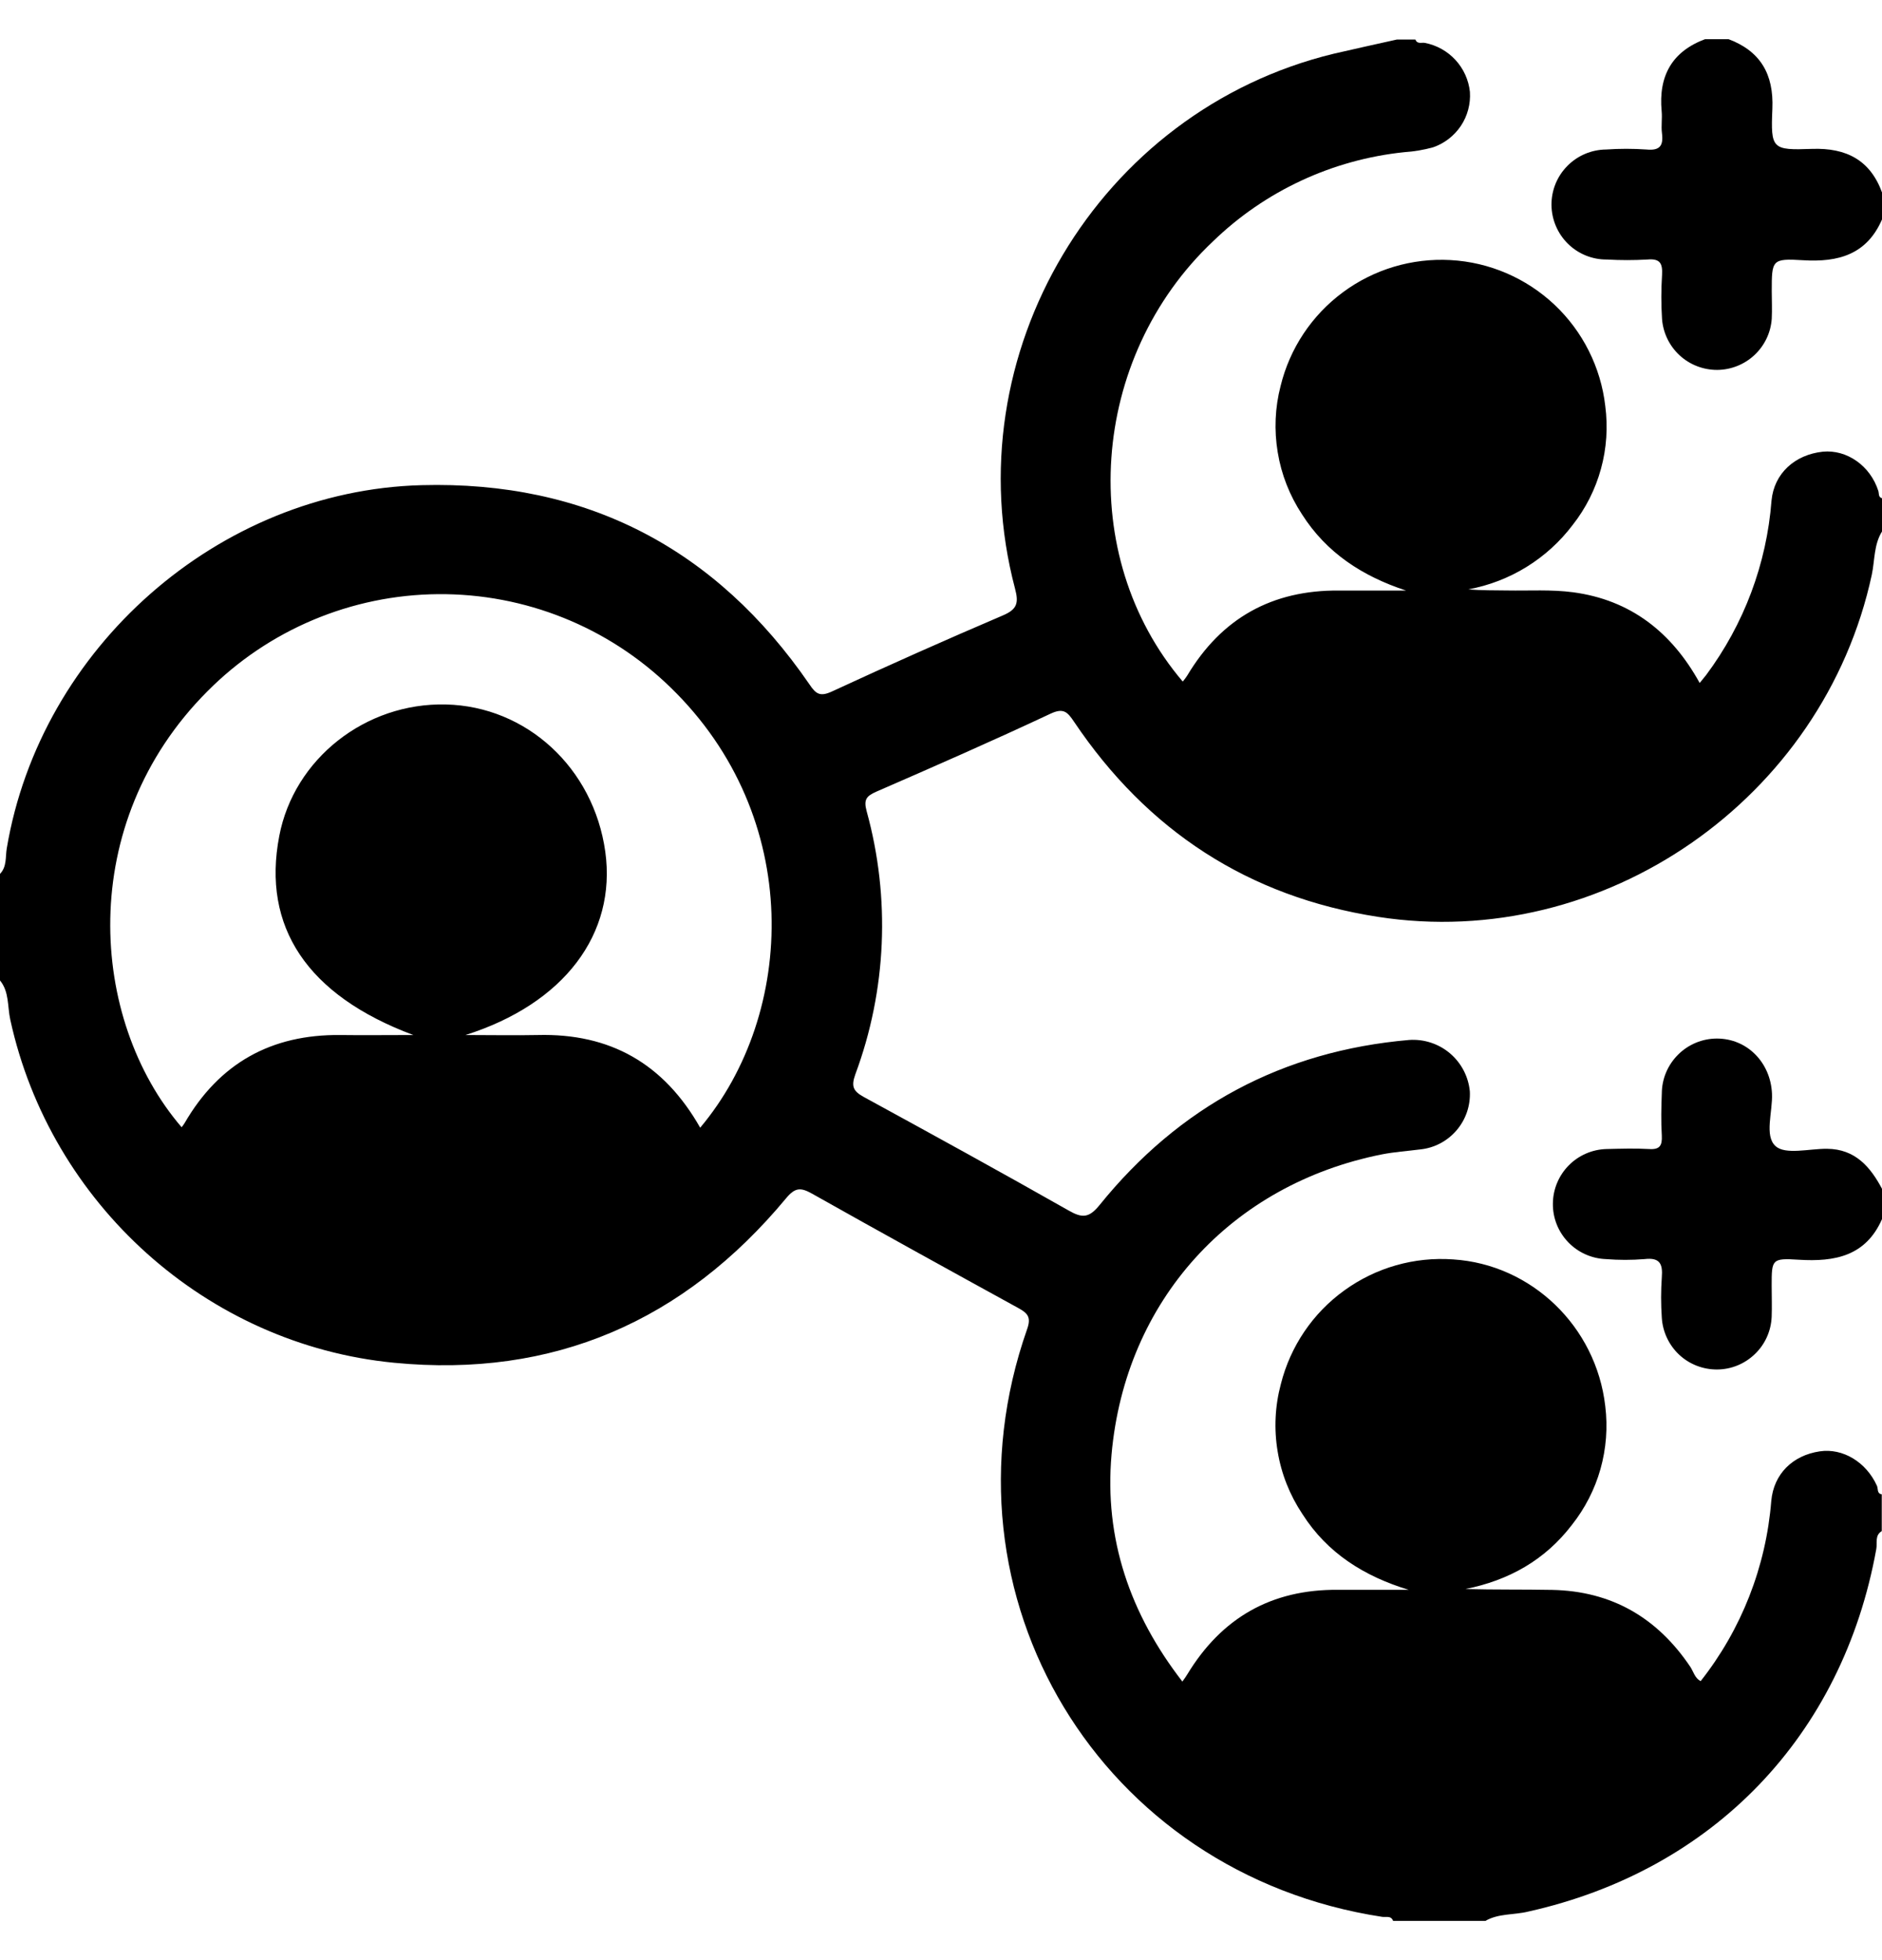 <svg width="24" height="25" viewBox="0 0 24 25" xmlns="http://www.w3.org/2000/svg">
<g clip-path="url(#clip0_2281_1057)">
<path d="M18.94 24.501H17.766C17.74 24.428 17.675 24.456 17.626 24.448C14.037 23.899 11.9 20.366 13.098 16.953C13.151 16.804 13.109 16.751 12.991 16.686C12.11 16.202 11.23 15.717 10.355 15.224C10.209 15.142 10.138 15.145 10.022 15.286C8.723 16.849 7.058 17.579 5.025 17.381C2.632 17.149 0.643 15.352 0.131 13.005C0.094 12.837 0.119 12.65 0 12.505V11.146C0.089 11.054 0.068 10.93 0.086 10.822C0.514 8.268 2.782 6.258 5.374 6.188C7.475 6.131 9.13 6.993 10.322 8.728C10.405 8.853 10.459 8.889 10.61 8.819C11.33 8.486 12.055 8.163 12.785 7.851C12.967 7.774 12.995 7.697 12.944 7.507C12.154 4.519 14.007 1.412 17.009 0.685C17.276 0.623 17.546 0.564 17.815 0.504H18.05C18.073 0.567 18.128 0.539 18.17 0.547C18.32 0.576 18.457 0.652 18.561 0.765C18.664 0.877 18.729 1.02 18.745 1.172C18.755 1.325 18.715 1.477 18.63 1.605C18.544 1.733 18.42 1.829 18.275 1.879C18.155 1.912 18.032 1.933 17.908 1.941C16.992 2.036 16.134 2.435 15.472 3.075C13.893 4.563 13.716 7.087 15.083 8.693C15.103 8.669 15.122 8.644 15.139 8.618C15.577 7.884 16.223 7.524 17.077 7.532C17.361 7.532 17.646 7.532 17.93 7.532C17.376 7.35 16.916 7.052 16.603 6.559C16.446 6.32 16.34 6.051 16.294 5.769C16.247 5.487 16.259 5.198 16.331 4.922C16.448 4.443 16.729 4.021 17.125 3.728C17.52 3.435 18.006 3.29 18.497 3.317C18.993 3.344 19.463 3.547 19.824 3.887C20.185 4.228 20.414 4.685 20.471 5.178C20.506 5.446 20.488 5.719 20.416 5.98C20.345 6.24 20.222 6.484 20.055 6.696C19.729 7.127 19.254 7.42 18.723 7.517C18.892 7.531 19.056 7.529 19.219 7.531C19.5 7.536 19.782 7.517 20.061 7.554C20.793 7.652 21.318 8.063 21.675 8.711C21.708 8.67 21.733 8.641 21.757 8.61C22.24 7.963 22.529 7.191 22.591 6.386C22.623 6.038 22.889 5.799 23.245 5.761C23.552 5.731 23.851 5.941 23.953 6.261C23.964 6.295 23.95 6.341 24.001 6.355V6.777C23.895 6.947 23.909 7.145 23.87 7.33C23.254 10.19 20.451 12.14 17.574 11.694C15.919 11.438 14.63 10.594 13.697 9.206C13.613 9.081 13.563 9.024 13.394 9.104C12.661 9.448 11.92 9.773 11.178 10.096C11.049 10.153 11.011 10.196 11.052 10.347C11.357 11.453 11.307 12.628 10.907 13.704C10.851 13.861 10.884 13.918 11.015 13.991C11.89 14.469 12.766 14.95 13.631 15.441C13.8 15.537 13.887 15.536 14.021 15.371C15.037 14.113 16.354 13.404 17.97 13.264C18.159 13.251 18.346 13.312 18.49 13.434C18.635 13.557 18.726 13.731 18.744 13.92C18.753 14.101 18.693 14.278 18.575 14.416C18.457 14.554 18.291 14.642 18.111 14.66C17.948 14.681 17.784 14.692 17.624 14.723C15.699 15.106 14.35 16.588 14.175 18.549C14.08 19.625 14.41 20.584 15.078 21.447C15.108 21.405 15.127 21.38 15.141 21.355C15.579 20.633 16.215 20.27 17.061 20.277C17.362 20.277 17.663 20.277 17.964 20.277C17.401 20.106 16.928 19.812 16.609 19.311C16.448 19.07 16.34 18.798 16.293 18.512C16.245 18.226 16.259 17.933 16.334 17.653C16.455 17.172 16.741 16.748 17.144 16.458C17.546 16.167 18.037 16.027 18.532 16.063C19.526 16.126 20.354 16.914 20.471 17.935C20.504 18.204 20.483 18.476 20.41 18.736C20.337 18.996 20.212 19.239 20.044 19.451C19.701 19.899 19.239 20.157 18.688 20.267C19.059 20.277 19.426 20.271 19.793 20.278C20.553 20.293 21.135 20.633 21.556 21.26C21.597 21.323 21.612 21.401 21.687 21.442C22.208 20.782 22.521 19.982 22.588 19.143C22.619 18.798 22.862 18.562 23.206 18.511C23.5 18.467 23.798 18.647 23.935 18.949C23.953 18.987 23.932 19.049 23.997 19.059V19.528C23.905 19.583 23.942 19.682 23.927 19.758C23.497 22.139 21.847 23.855 19.488 24.381C19.306 24.426 19.109 24.402 18.94 24.501ZM8.929 14.383C10.152 12.93 10.256 10.42 8.55 8.767C7.758 7.996 6.693 7.569 5.587 7.578C4.482 7.587 3.424 8.032 2.645 8.817C0.96 10.505 1.137 13.005 2.316 14.377C2.329 14.361 2.342 14.344 2.353 14.326C2.796 13.561 3.459 13.191 4.342 13.201C4.632 13.205 4.923 13.201 5.271 13.201C3.915 12.695 3.339 11.819 3.561 10.664C3.748 9.679 4.66 8.96 5.687 8.985C6.713 9.009 7.57 9.792 7.719 10.864C7.863 11.911 7.195 12.802 5.936 13.201C6.268 13.201 6.561 13.207 6.857 13.201C7.781 13.177 8.466 13.566 8.929 14.383Z" />
<path d="M24.001 15.547C23.794 16.02 23.4 16.096 22.938 16.067C22.594 16.045 22.593 16.063 22.593 16.398C22.593 16.53 22.598 16.664 22.593 16.796C22.585 16.976 22.509 17.146 22.379 17.27C22.25 17.395 22.078 17.466 21.898 17.467C21.718 17.468 21.544 17.401 21.413 17.278C21.282 17.155 21.203 16.986 21.192 16.807C21.18 16.635 21.18 16.463 21.192 16.292C21.206 16.119 21.167 16.036 20.971 16.059C20.807 16.072 20.643 16.072 20.479 16.059C20.297 16.052 20.124 15.975 19.998 15.843C19.871 15.711 19.801 15.535 19.803 15.352C19.804 15.169 19.877 14.994 20.005 14.864C20.133 14.734 20.307 14.659 20.49 14.655C20.669 14.651 20.849 14.645 21.028 14.655C21.168 14.665 21.198 14.61 21.192 14.483C21.181 14.304 21.185 14.124 21.192 13.945C21.193 13.759 21.268 13.582 21.4 13.451C21.531 13.32 21.709 13.246 21.895 13.246C22.279 13.246 22.579 13.55 22.597 13.948C22.608 14.178 22.496 14.487 22.643 14.618C22.768 14.732 23.073 14.65 23.299 14.652C23.657 14.655 23.852 14.881 24.003 15.168L24.001 15.547Z" />
<path d="M24.001 2.797C23.807 3.246 23.444 3.347 22.993 3.319C22.596 3.295 22.594 3.314 22.594 3.714C22.594 3.831 22.6 3.949 22.594 4.065C22.582 4.242 22.503 4.407 22.374 4.528C22.245 4.649 22.074 4.717 21.897 4.718C21.72 4.718 21.549 4.652 21.419 4.532C21.289 4.412 21.209 4.247 21.195 4.07C21.183 3.883 21.183 3.695 21.195 3.507C21.203 3.363 21.173 3.295 21.008 3.31C20.836 3.32 20.664 3.32 20.492 3.31C20.306 3.312 20.127 3.239 19.995 3.109C19.862 2.978 19.787 2.8 19.785 2.614C19.784 2.428 19.856 2.249 19.987 2.117C20.117 1.984 20.295 1.909 20.481 1.907C20.653 1.895 20.825 1.895 20.996 1.907C21.169 1.924 21.214 1.857 21.194 1.699C21.182 1.607 21.199 1.512 21.19 1.418C21.148 0.968 21.322 0.654 21.753 0.496H22.034C22.449 0.649 22.621 0.945 22.602 1.388C22.58 1.903 22.598 1.917 23.108 1.899C23.546 1.884 23.852 2.042 24.003 2.462L24.001 2.797Z" />
</g>
<defs>
<clipPath id="clip0_2281_1057">
<rect width="24" height="24" transform="translate(0 0.5)"/>
</clipPath>
</defs>
</svg>
